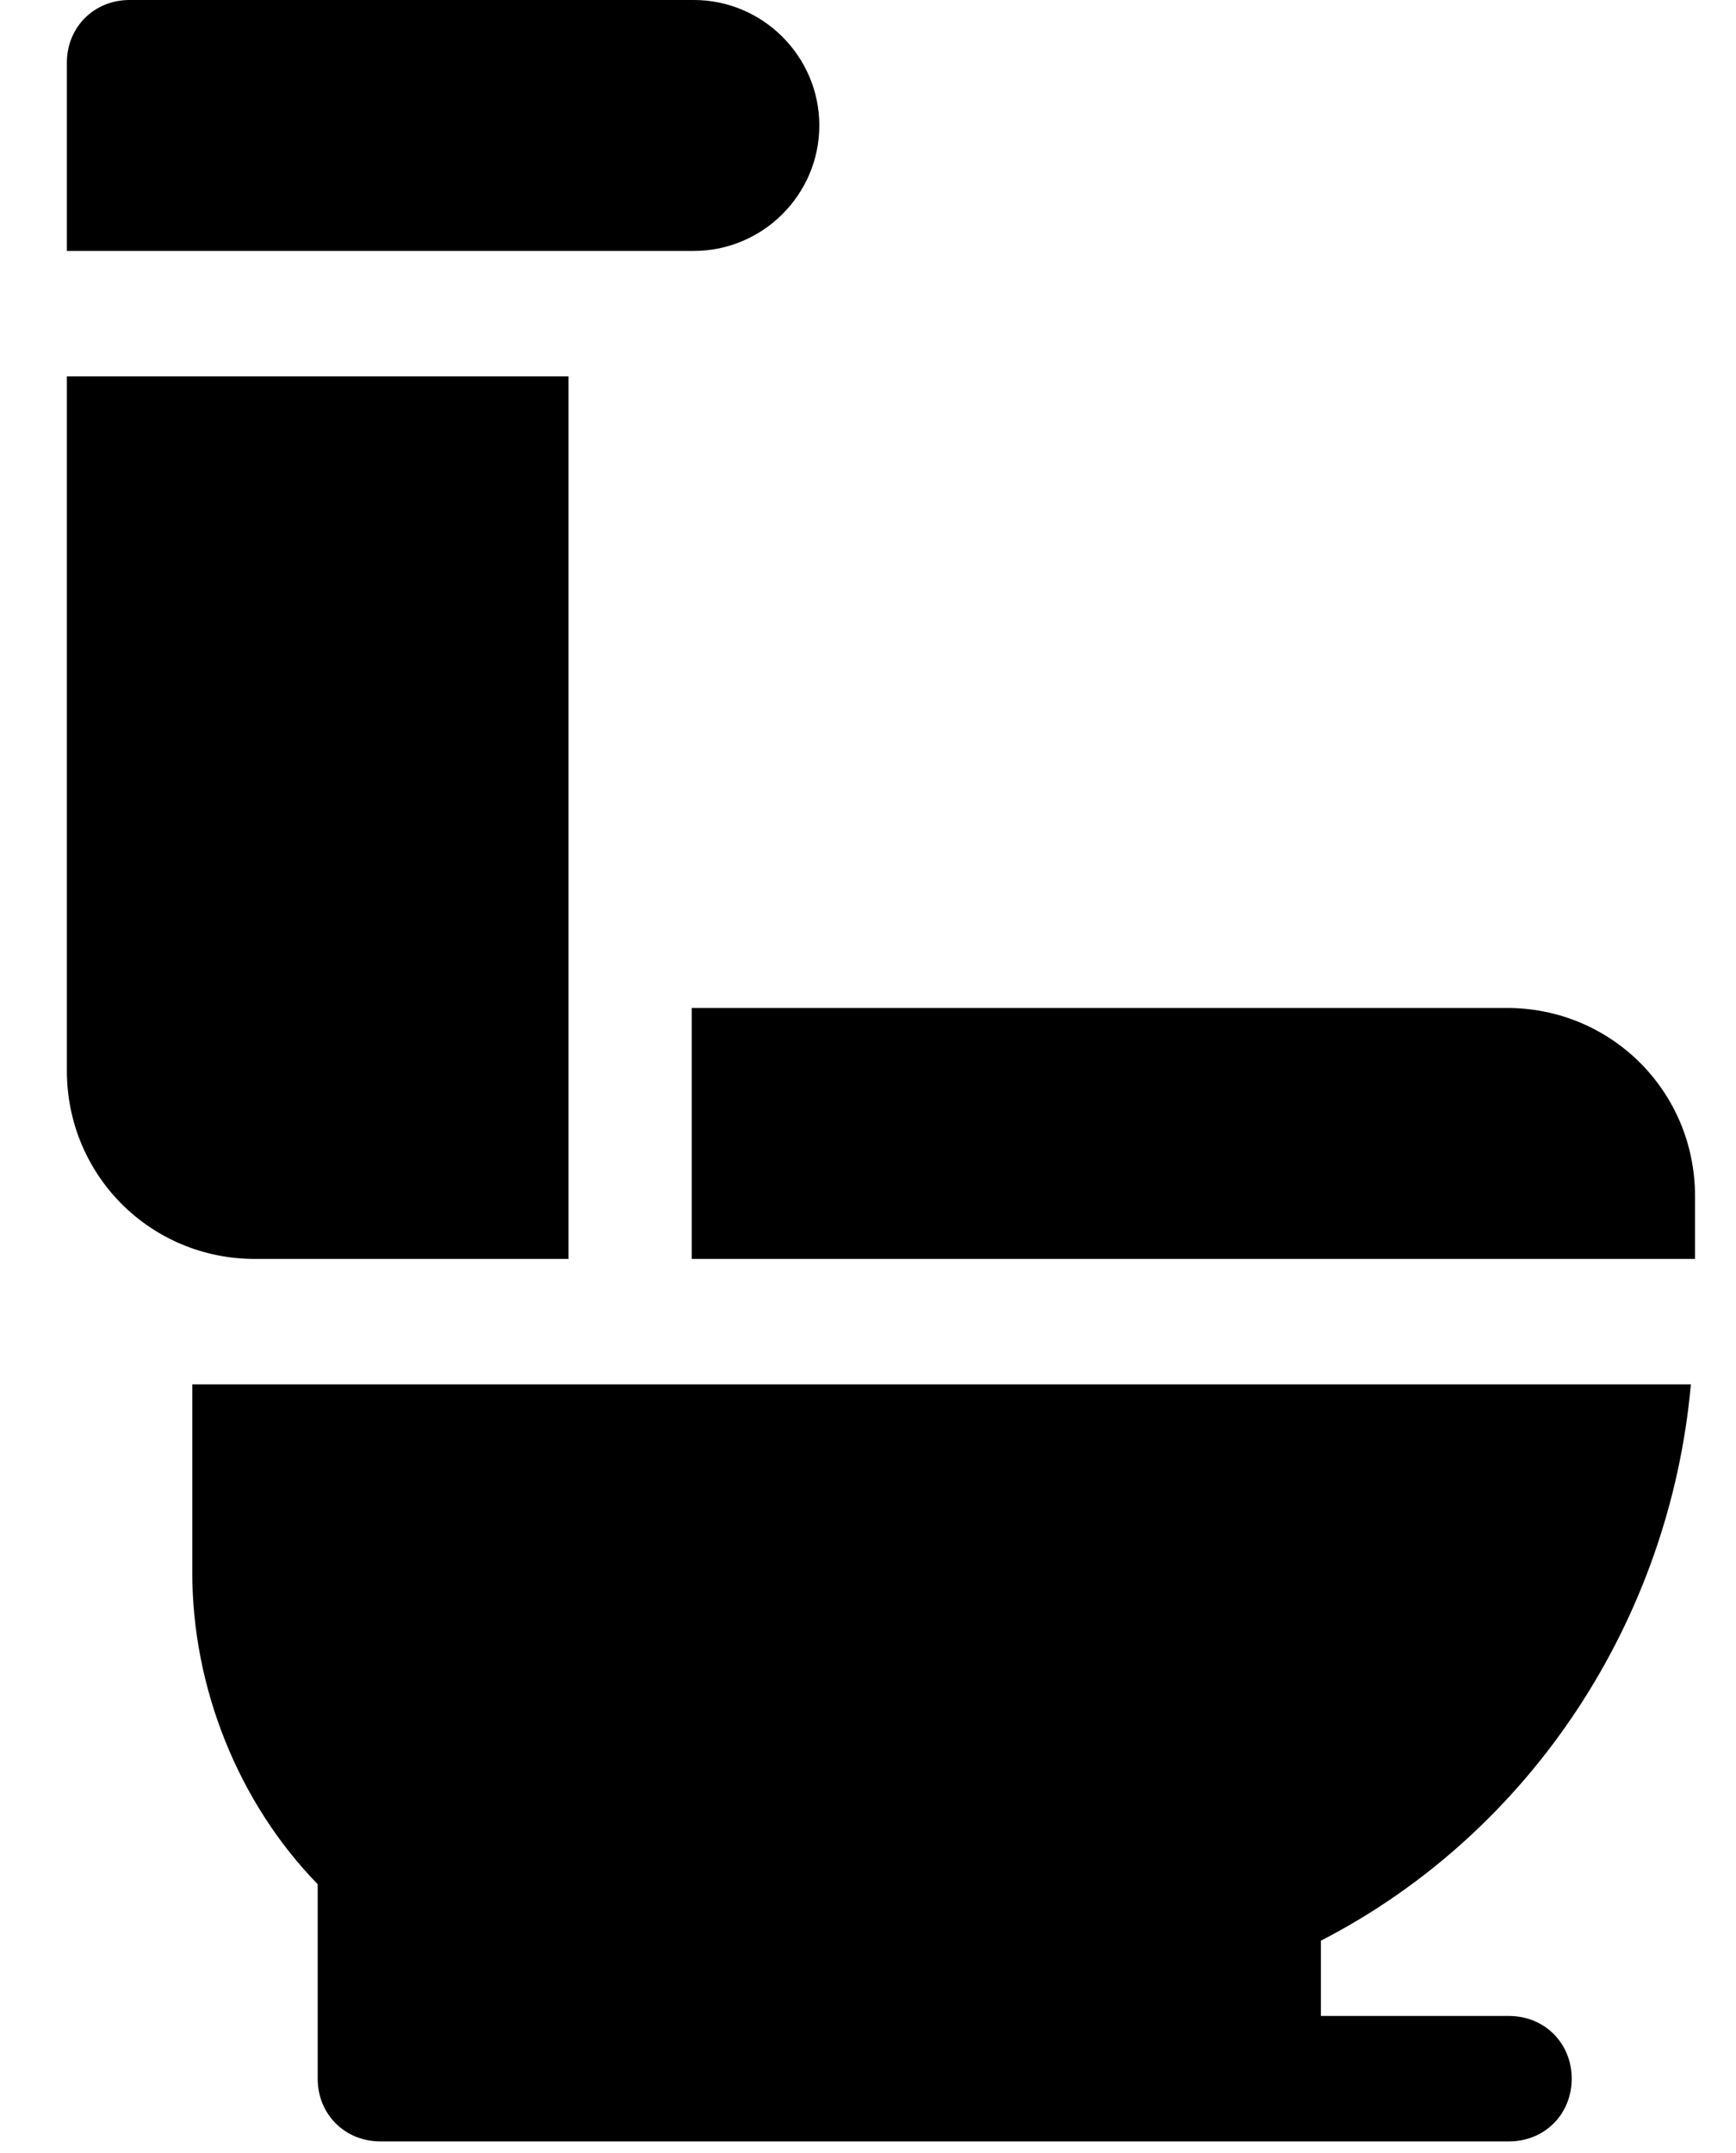<svg width="25" height="31" viewBox="0 0 25 31" fill="none" xmlns="http://www.w3.org/2000/svg">
<path d="M0.963 3.613H9.992C10.986 3.613 11.799 2.8 11.799 1.807C11.799 0.813 10.986 0 9.992 0H1.866C1.354 0 0.963 0.391 0.963 0.903V3.613Z" fill="black"/>
<path d="M24.41 17.223C24.41 15.718 23.206 14.513 21.701 14.513H9.962V18.127H24.41V17.223Z" fill="black"/>
<path d="M0.963 15.417C0.963 16.922 2.167 18.127 3.672 18.127H8.187V5.42H0.963V15.417Z" fill="black"/>
<path d="M24.35 19.933H2.769V22.643C2.769 24.299 3.431 25.955 4.575 27.13V29.93C4.575 30.442 4.966 30.833 5.478 30.833C5.688 30.833 21.942 30.833 21.731 30.833C22.243 30.833 22.634 30.442 22.634 29.93C22.634 29.418 22.243 29.027 21.731 29.027H19.022V27.943C22.062 26.377 24.049 23.305 24.35 19.933Z" fill="black"/>
</svg>

